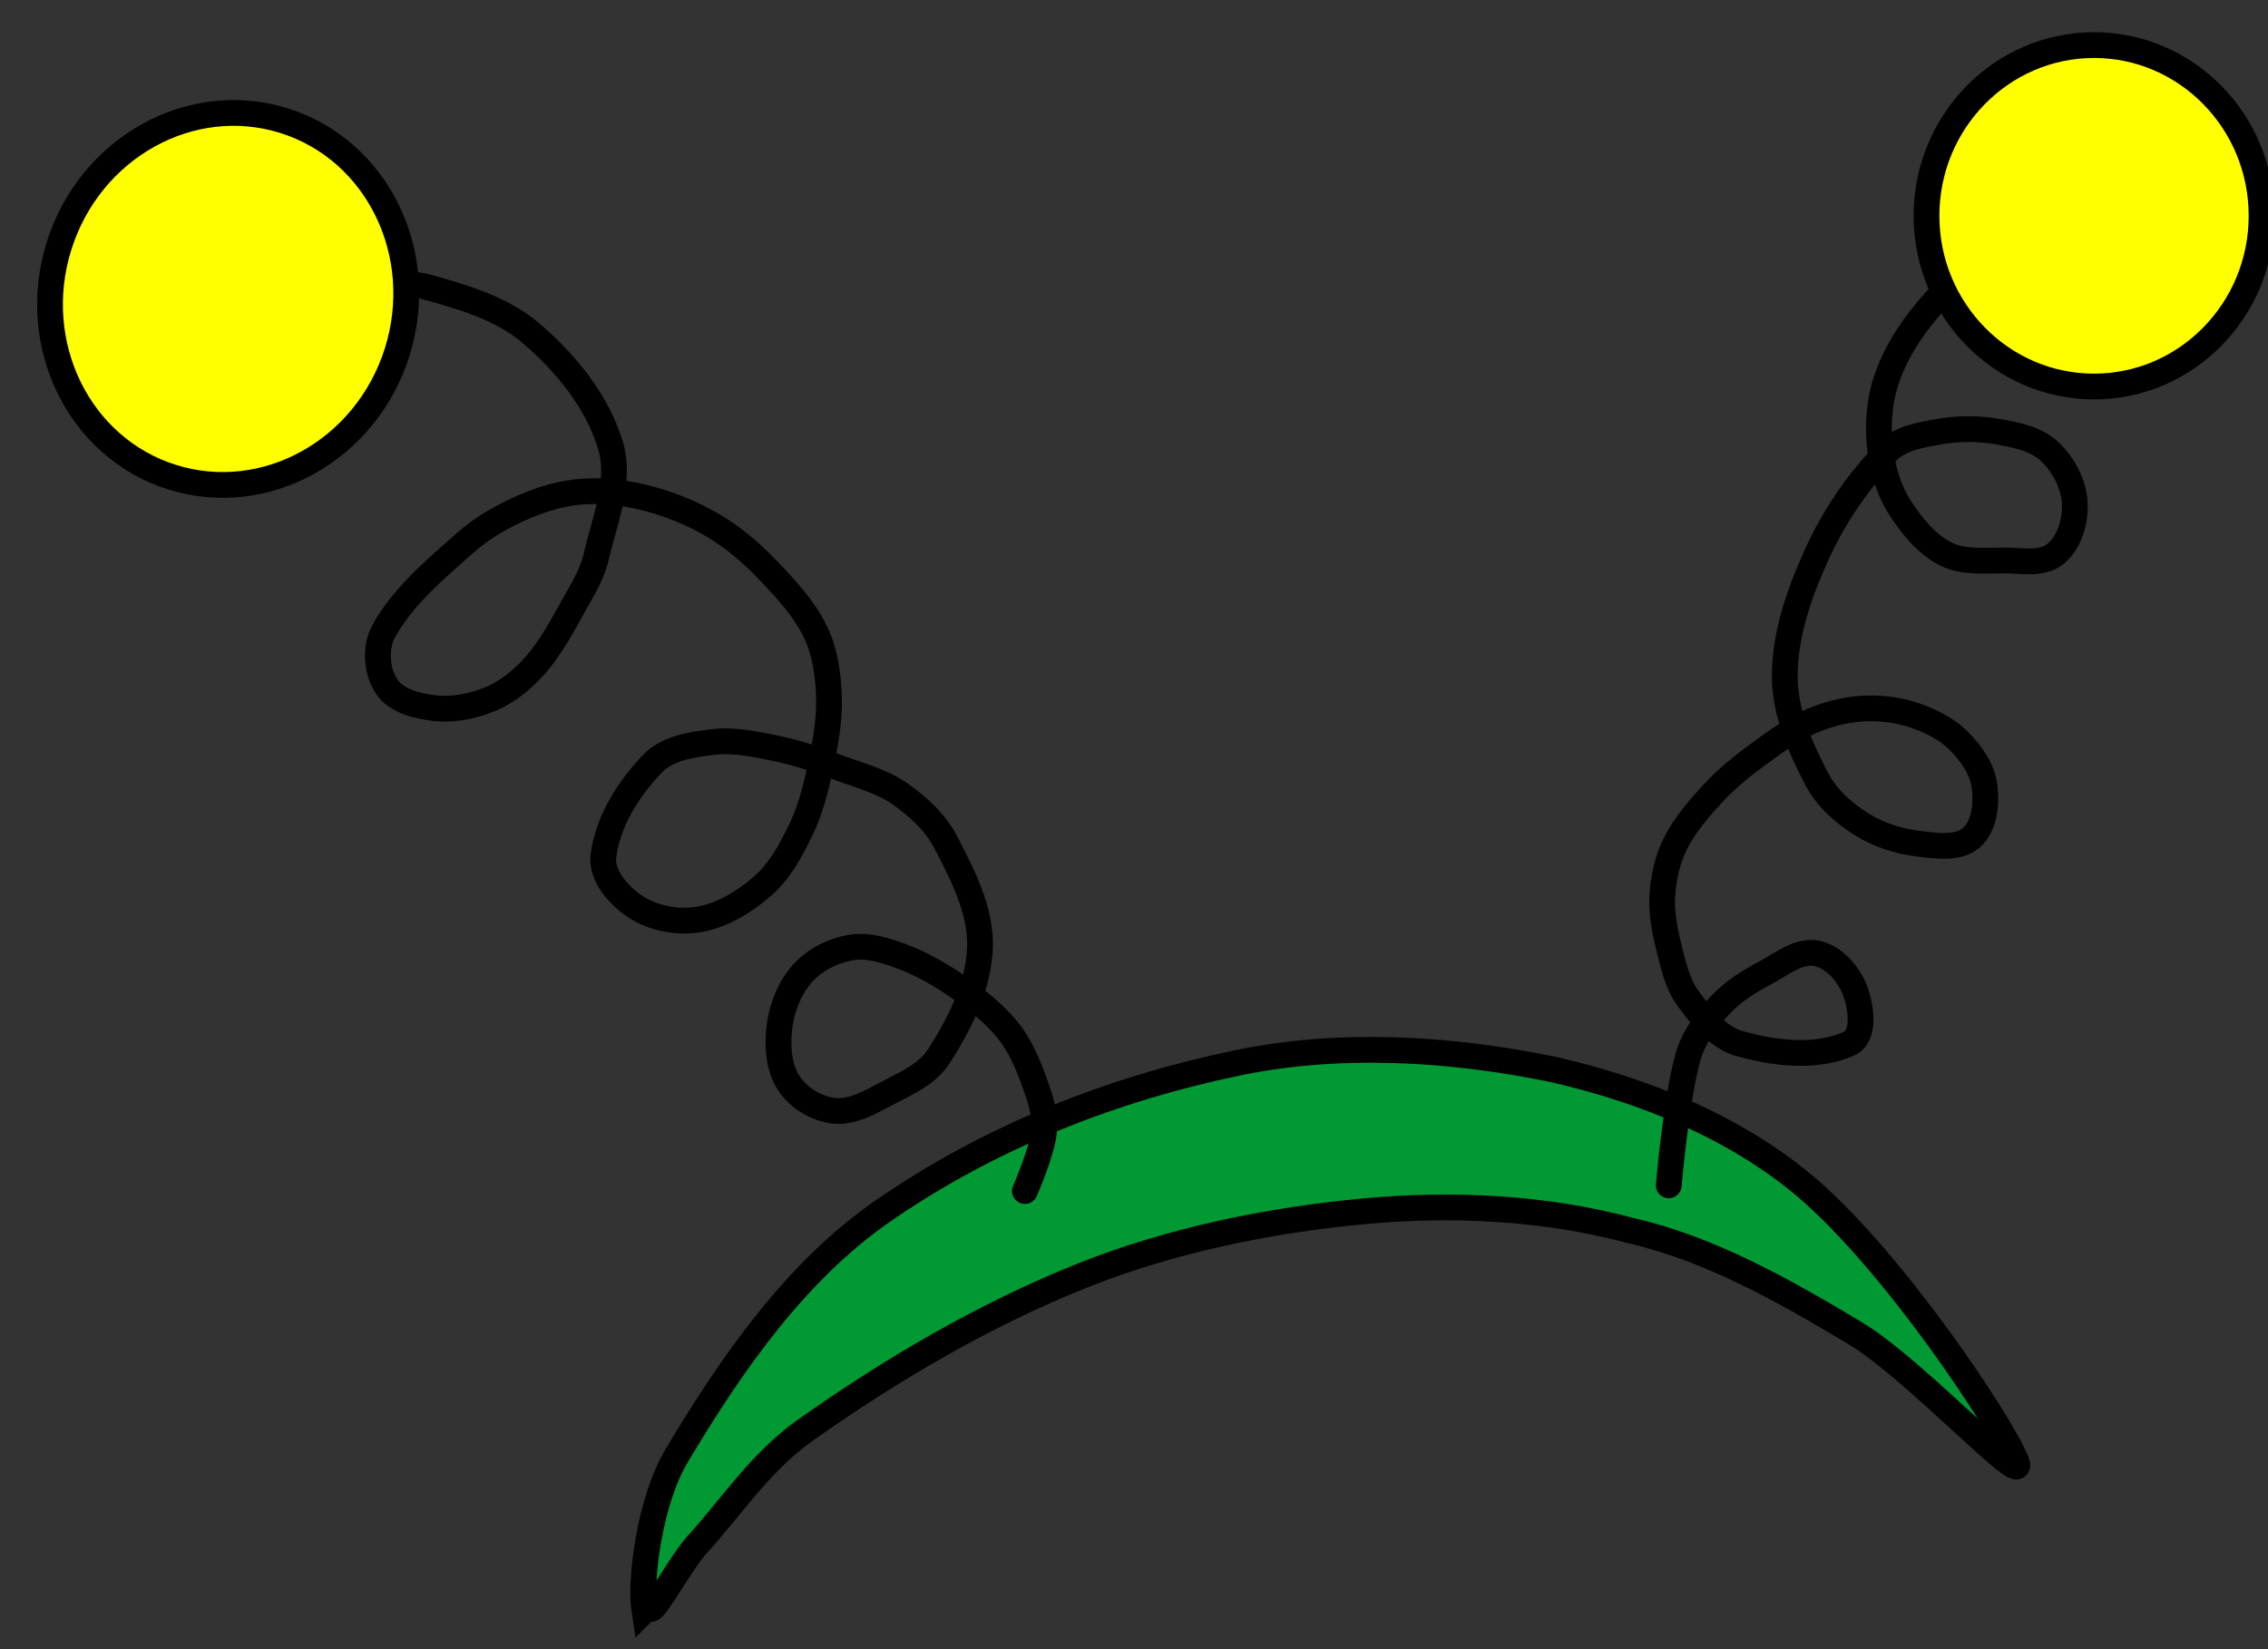 <svg version="1.1" width="88" height="64" viewBox="1 -1 88 64" xmlns="http://www.w3.org/2000/svg" xmlns:xlink="http://www.w3.org/1999/xlink">
  <rect x="1" y="-1" width="88" height="64" fill="#333333" stroke="none"/>
  <!-- Exported by Scratch - http://scratch.mit.edu/ -->
  <g id="ID0.8678142982535064" transform="matrix(1, 0, 0, 1, 0.25, -0.25)">
    <path id="ID0.36570804519578815" fill="#009933" stroke="#000000" stroke-width="1" stroke-linecap="round" d="M 225 153.500 C 224.847 154.345 226.020 152.106 226.750 151.250 C 228.103 149.773 229.244 147.990 231 146.750 C 234.348 144.385 237.944 142.273 241.750 140.750 C 245.160 139.387 249.009 138.591 252.750 138.250 C 256.062 137.948 259.651 138.098 263 139 C 266.087 139.707 268.909 141.297 271.750 143 C 274.035 144.371 278.408 149.109 278 148 C 277.496 146.643 273.209 140.148 269.750 137.250 C 266.998 134.945 263.464 133.538 260 132.750 C 255.985 131.923 251.716 131.673 247.750 132.500 C 242.892 133.513 238.166 135.364 234 138.250 C 230.602 140.606 228.119 144.199 226 147.750 C 224.954 149.503 224.572 152.590 224.750 153.750 Z " transform="matrix(1, 0, 0, 1, -199, -92)"/>
    <g id="ID0.6277817743830383">
      <path id="ID0.9920099773444235" fill="none" stroke="#000000" stroke-width="1" stroke-linecap="round" d="M 235.500 136.500 C 235.500 136.500 235.691 134.810 235.500 134 C 235.346 133.347 234.909 132.782 234.500 132.250 C 234.069 131.690 233.588 131.142 233 130.750 C 232.318 130.295 231.532 129.997 230.750 129.750 C 229.940 129.494 229.098 129.297 228.250 129.250 C 227.580 129.213 226.850 129.200 226.250 129.500 C 225.618 129.816 225.049 130.360 224.750 131 C 224.431 131.683 224.369 132.508 224.500 133.250 C 224.629 133.983 224.928 134.773 225.500 135.250 C 226.027 135.689 226.827 135.885 227.500 135.750 C 228.202 135.610 228.744 135.006 229.250 134.500 C 229.839 133.911 230.534 133.304 230.750 132.500 C 231.140 131.051 231.406 129.445 231 128 C 230.612 126.621 229.513 125.513 228.500 124.500 C 227.894 123.894 227.067 123.508 226.250 123.250 C 225.452 122.998 224.586 123.042 223.750 123 C 222.919 122.958 222.078 122.917 221.250 123 C 220.405 123.084 219.526 123.155 218.750 123.500 C 217.989 123.838 217.122 124.255 216.750 125 C 216.144 126.212 215.758 127.667 216 129 C 216.137 129.755 217.014 130.283 217.750 130.500 C 218.553 130.736 219.502 130.624 220.250 130.250 C 221.092 129.829 221.759 129.054 222.250 128.250 C 222.703 127.508 222.871 126.610 223 125.750 C 223.123 124.927 223.079 124.079 223 123.250 C 222.912 122.323 222.807 121.379 222.500 120.500 C 222.217 119.691 221.836 118.875 221.250 118.250 C 220.555 117.509 219.640 116.990 218.750 116.500 C 217.964 116.068 217.122 115.708 216.250 115.500 C 215.355 115.287 214.418 115.206 213.500 115.250 C 212.652 115.290 211.791 115.442 211 115.750 C 210.268 116.035 209.594 116.486 209 117 C 208.331 117.580 207.705 118.241 207.250 119 C 206.445 120.341 205.557 121.716 205.250 123.250 C 205.111 123.947 205.449 124.800 206 125.250 C 206.519 125.675 207.340 125.624 208 125.500 C 208.732 125.363 209.432 124.981 210 124.500 C 210.547 124.037 210.959 123.404 211.250 122.750 C 211.636 121.883 211.804 120.929 212 120 C 212.138 119.343 212.304 118.669 212.250 118 C 212.135 116.567 212.297 114.946 211.500 113.750 C 210.512 112.268 208.888 111.202 207.250 110.500 C 205.864 109.906 204.257 109.942 202.750 110 C 202.039 110.027 201.444 110.651 200.750 110.750 C 200.569 110.776 201 110.250 201 110.250 " transform="matrix(0.954, 0.3, -0.3, 0.954, -143.2, -155.4)"/>
      <path id="ID0.49125002324581146" fill="#FFFF00" stroke="#000000" stroke-width="1" stroke-linecap="round" d="M 195.625 105.500 C 197.522 105.500 199.241 106.312 200.485 107.625 C 201.730 108.937 202.500 110.750 202.500 112.750 C 202.500 114.750 201.730 116.563 200.485 117.875 C 199.241 119.188 197.522 120 195.625 120 C 193.728 120 192.009 119.188 190.765 117.875 C 189.520 116.563 188.750 114.750 188.750 112.750 C 188.750 110.750 189.520 108.937 190.765 107.625 C 192.009 106.312 193.728 105.500 195.625 105.500 Z " transform="matrix(0.954, 0.3, -0.3, 0.954, -143.2, -155.4)"/>
    </g>
    <g id="ID0.0817991429939866">
      <path id="ID0.11865589488297701" fill="none" stroke="#000000" stroke-width="1" stroke-linecap="round" d="M 264.500 137.250 C 264.500 137.250 264.787 133.869 265.250 132.250 C 265.466 131.495 265.967 130.827 266.500 130.250 C 266.986 129.724 267.618 129.337 268.250 129 C 268.878 128.665 269.555 128.101 270.250 128.250 C 270.941 128.398 271.512 129.085 271.750 129.750 C 271.976 130.382 272.113 131.477 271.500 131.750 C 270.207 132.325 268.613 132.132 267.250 131.750 C 266.398 131.511 265.773 130.714 265.250 130 C 264.829 129.426 264.673 128.690 264.500 128 C 264.337 127.349 264.208 126.670 264.250 126 C 264.293 125.315 264.443 124.614 264.750 124 C 265.122 123.255 265.684 122.610 266.250 122 C 266.772 121.438 267.381 120.954 268 120.500 C 268.633 120.036 269.280 119.565 270 119.250 C 270.629 118.975 271.315 118.793 272 118.750 C 272.670 118.708 273.363 118.788 274 119 C 274.637 119.212 275.275 119.525 275.750 120 C 276.225 120.475 276.661 121.085 276.750 121.750 C 276.841 122.430 276.760 123.291 276.250 123.750 C 275.751 124.199 274.917 124.078 274.250 124 C 273.466 123.908 272.670 123.669 272 123.250 C 271.301 122.813 270.631 122.231 270.250 121.500 C 269.604 120.263 269 118.896 269 117.500 C 269 115.864 269.570 114.238 270.250 112.750 C 270.922 111.280 271.857 109.893 273 108.750 C 273.503 108.247 274.300 108.124 275 108 C 275.738 107.870 276.512 107.870 277.250 108 C 277.950 108.124 278.726 108.269 279.250 108.750 C 279.799 109.253 280.204 110.007 280.250 110.750 C 280.294 111.460 280.051 112.300 279.500 112.750 C 278.981 113.175 278.171 113 277.500 113 C 276.746 113 275.924 113.087 275.250 112.750 C 274.513 112.381 273.957 111.686 273.500 111 C 273.105 110.408 272.874 109.700 272.750 109 C 272.620 108.262 272.620 107.488 272.750 106.750 C 272.874 106.050 273.151 105.370 273.500 104.750 C 273.908 104.024 274.434 103.360 275 102.750 C 275.522 102.188 276.073 101.611 276.750 101.250 C 277.356 100.927 278.105 100.985 278.750 100.750 C 279.032 100.647 279.500 100.250 279.500 100.250 " transform="matrix(1, 0, 0, 1, -199, -92)"/>
      <path id="ID0.46783466916531324" fill="#FFFF00" stroke="#000000" stroke-width="1" d="M 281 93 C 282.793 93 284.418 93.742 285.595 94.942 C 286.772 96.141 287.500 97.797 287.500 99.625 C 287.500 101.453 286.772 103.109 285.595 104.308 C 284.418 105.508 282.793 106.250 281 106.250 C 279.207 106.250 277.582 105.508 276.405 104.308 C 275.228 103.109 274.500 101.453 274.500 99.625 C 274.500 97.797 275.228 96.141 276.405 94.942 C 277.582 93.742 279.207 93 281 93 Z " transform="matrix(1, 0, 0, 1, -199, -92)"/>
    </g>
  </g>
</svg>